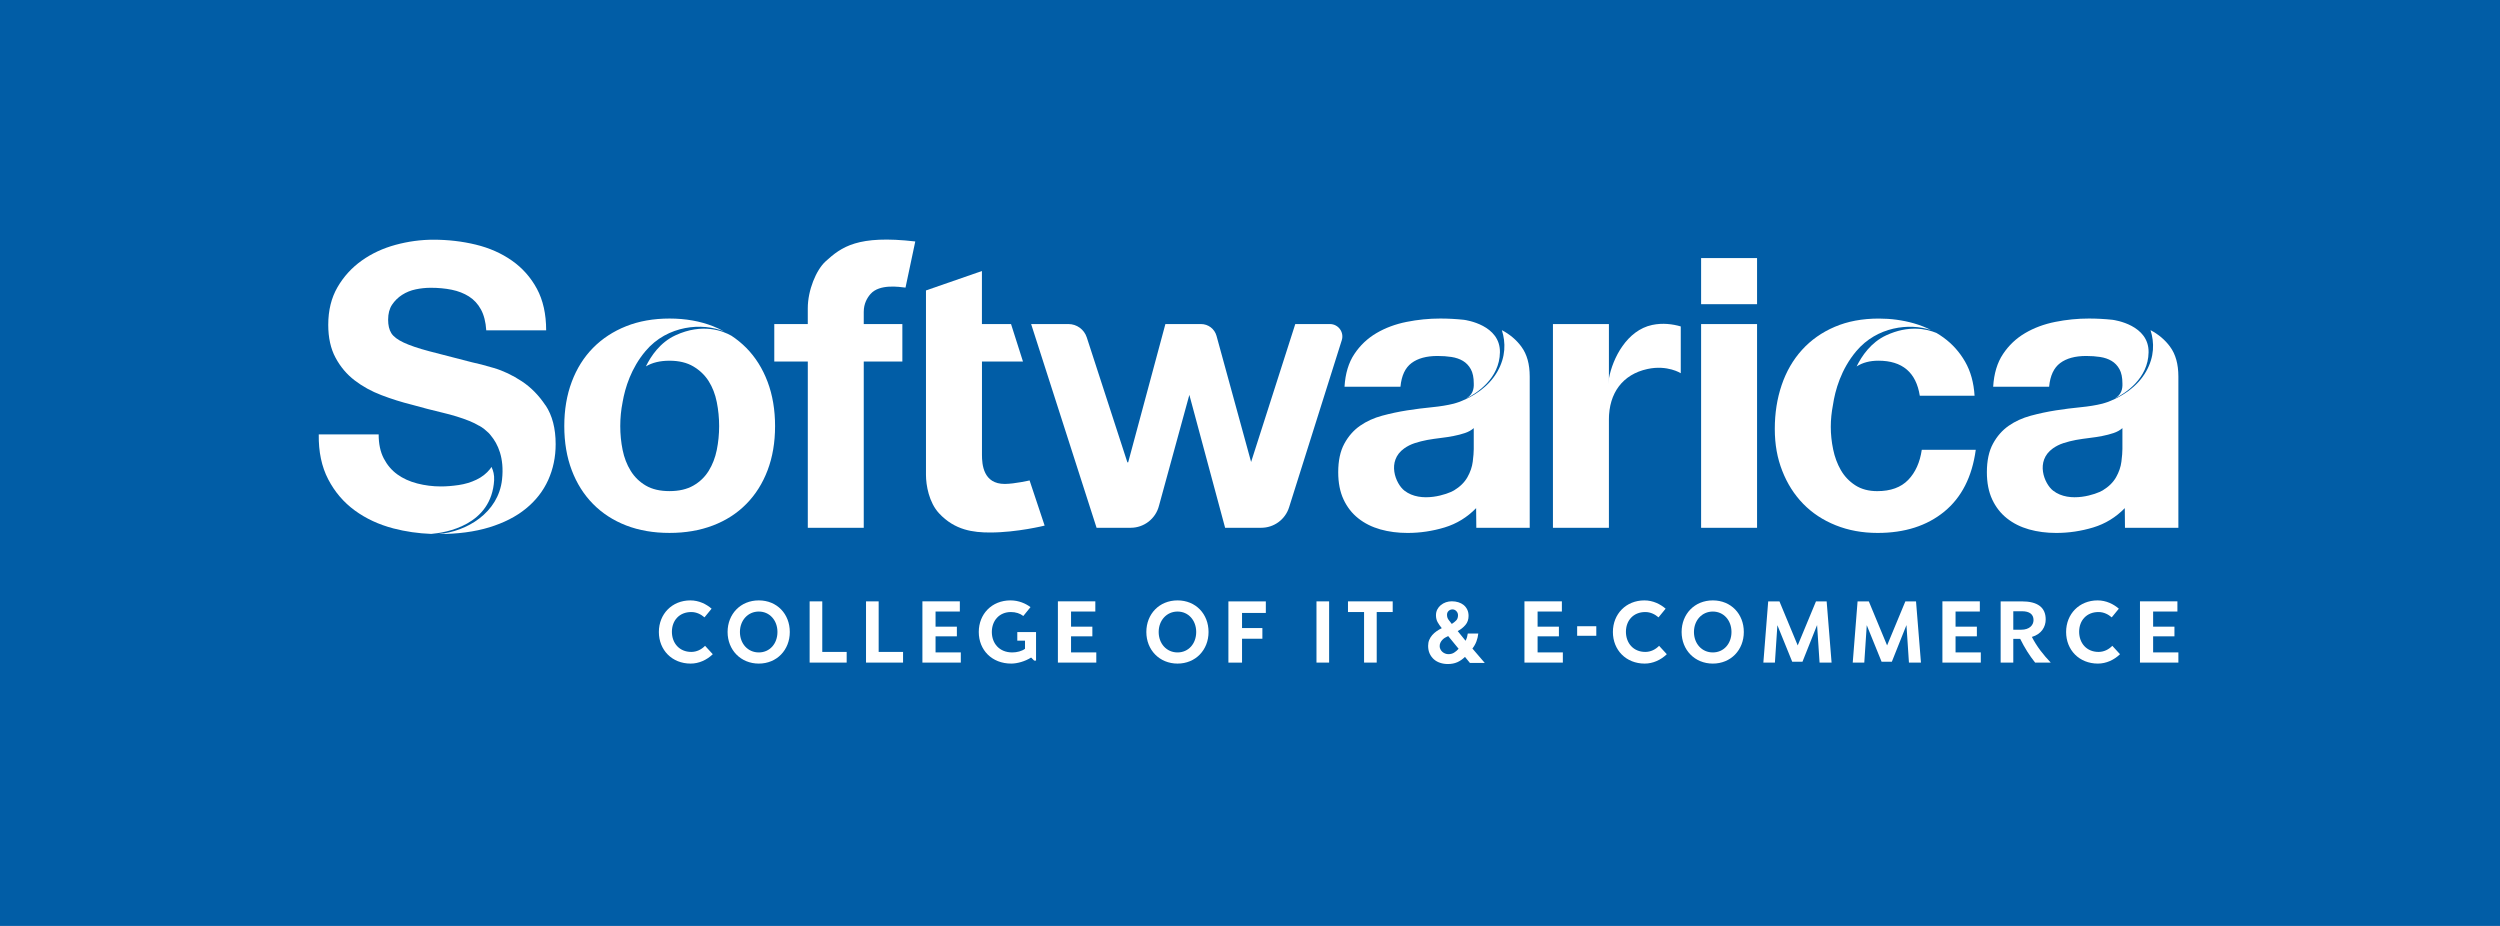 <?xml version="1.0" encoding="UTF-8"?>
<svg id="Layer_1" data-name="Layer 1" xmlns="http://www.w3.org/2000/svg" viewBox="0 0 1080 400">
  <defs>
    <style>
      .cls-1 {
        fill: #fff;
      }

      .cls-2 {
        fill: #015da6;
      }
    </style>
  </defs>
  <rect class="cls-2" width="1080" height="400"/>
  <g>
    <path class="cls-1" d="M334.49,156.17v-16.17h14.47v-6.81c0-7.83,3.64-16.59,7.69-20.27,6.87-6.25,13.83-11.48,38.75-8.61l-4.22,19.94c-2.84-.34-11.21-1.66-15.11,2.75-1.38,1.57-2.93,4.09-2.93,7.72v5.28h16.68v16.17h-16.68v71.84h-24.17v-71.84h-14.47Z"/>
    <path class="cls-1" d="M436.77,140l5.15,16.17h-17.71v40.32c0,4.09,.53,12.63,9.91,12.57,4.2-.03,10.66-1.51,10.66-1.51l6.5,19.51s-11.86,2.98-23.55,2.98c-7.23,0-15.24-.93-22.08-8.31-4.33-4.67-5.63-12.11-5.63-16.54V125.47l24.17-8.39v22.92h12.56Z"/>
    <path class="cls-1" d="M529.25,228.01l-15.45-57.43-13.12,47.91c-1.42,5.59-6.45,9.51-12.23,9.51h-14.73l-28.27-88.01h16.11c3.61,0,6.8,2.32,7.92,5.75l17.55,54h.34l16.08-59.75h15.39c3.13,0,5.87,2.09,6.7,5.11l14.94,54.47,19.08-59.58h14.97c3.63,0,6.21,3.52,5.12,6.98l-22.77,72.21c-1.66,5.25-6.52,8.82-12.03,8.82h-15.61Z"/>
    <polygon class="cls-1" points="695.05 156.34 695.05 140 670.87 140 670.87 228.01 695.05 228.01 695.05 156.34"/>
    <rect class="cls-1" x="734.88" y="111.49" width="24.17" height="19.92"/>
    <rect class="cls-1" x="734.88" y="140" width="24.17" height="88.01"/>
    <g>
      <path class="cls-1" d="M213.46,207.38c.12-2.18-.35-4.05-1.15-5.68-.19,.29-.35,.59-.56,.86-1.59,1.99-3.57,3.55-5.96,4.68-2.38,1.14-4.94,1.9-7.66,2.3-2.72,.4-5.28,.6-7.66,.6-3.52,0-6.92-.43-10.21-1.28-3.29-.85-6.16-2.15-8.6-3.91-2.44-1.76-4.4-4.06-5.87-6.89-1.48-2.84-2.21-6.3-2.21-10.39h-25.88c-.11,7.49,1.25,13.96,4.09,19.41,2.84,5.45,6.67,9.93,11.49,13.45,4.82,3.52,10.38,6.1,16.68,7.75,5.29,1.38,10.73,2.15,16.31,2.37,6.15-.51,26.09-3.66,27.2-23.26Z"/>
      <path class="cls-1" d="M235.67,175.15c-2.89-4.37-6.33-7.86-10.3-10.47-3.97-2.61-7.97-4.51-12-5.7-4.03-1.19-7.18-2.01-9.45-2.47-7.6-1.93-13.76-3.52-18.47-4.77-4.71-1.25-8.4-2.5-11.06-3.75-2.67-1.25-4.46-2.61-5.36-4.09-.91-1.47-1.36-3.4-1.36-5.79,0-2.61,.57-4.77,1.7-6.47,1.13-1.7,2.58-3.12,4.34-4.26,1.76-1.13,3.72-1.93,5.87-2.38,2.15-.45,4.31-.68,6.47-.68,3.29,0,6.33,.28,9.11,.85,2.78,.57,5.25,1.53,7.41,2.89,2.15,1.36,3.89,3.23,5.19,5.62,1.3,2.38,2.07,5.39,2.3,9.02h25.88c0-7.04-1.34-13.02-4-17.96-2.67-4.94-6.27-8.99-10.81-12.17-4.54-3.18-9.73-5.47-15.58-6.89-5.85-1.42-11.95-2.13-18.3-2.13-5.45,0-10.9,.74-16.34,2.21-5.45,1.48-10.33,3.74-14.64,6.81-4.31,3.07-7.8,6.89-10.47,11.49-2.67,4.6-4,10.02-4,16.26,0,5.56,1.05,10.3,3.15,14.21,2.1,3.92,4.85,7.18,8.26,9.79,3.41,2.61,7.26,4.74,11.58,6.38,4.31,1.65,8.74,3.04,13.28,4.17,4.43,1.25,8.79,2.38,13.11,3.4,4.31,1.02,8.17,2.21,11.58,3.58,1.53,.61,2.92,1.31,4.18,2.06v-.02s1.77,.83,3.81,2.84c.08,.08,.18,.15,.26,.22,.39,.38,.73,.79,1.05,1.21,2.94,3.53,5.87,9.5,4.82,19.01-1.59,14.42-15.37,22.53-27.45,23.53,.02,0,.03,0,.05,0,8.28,0,15.58-.97,21.88-2.89,6.3-1.93,11.58-4.62,15.83-8.09,4.26-3.46,7.46-7.58,9.62-12.34,2.15-4.77,3.23-9.93,3.23-15.49,0-6.81-1.45-12.4-4.34-16.77Z"/>
    </g>
    <path class="cls-1" d="M331.6,164.94c-2.16-5.73-5.22-10.61-9.19-14.64-1.94-1.96-4.08-3.7-6.4-5.24-3.56-2.04-12.44-5.66-24.24-.19-6.58,3.05-10.54,8.9-12.75,13.42,2.72-1.64,6.12-2.46,10.2-2.46s7.52,.82,10.3,2.47c2.78,1.65,4.99,3.77,6.64,6.38,1.64,2.61,2.81,5.62,3.49,9.02,.68,3.4,1.02,6.87,1.02,10.38s-.34,6.95-1.02,10.3c-.68,3.35-1.85,6.36-3.49,9.02-1.65,2.67-3.86,4.8-6.64,6.38-2.78,1.59-6.21,2.38-10.3,2.38s-7.49-.79-10.21-2.38c-2.72-1.59-4.91-3.72-6.55-6.38-1.65-2.67-2.81-5.67-3.49-9.02-.68-3.35-1.02-6.78-1.02-10.3s.34-6.98,1.02-10.38c0,0,0-.01,0-.02,1.07-6.17,3.65-14.6,9.89-22.01,9.52-11.31,24.72-12.35,33.98-8.48-1.54-.83-3.12-1.6-4.81-2.26-5.62-2.21-11.89-3.32-18.81-3.32s-13.17,1.11-18.73,3.32c-5.56,2.21-10.33,5.34-14.3,9.36-3.97,4.03-7.04,8.91-9.19,14.64-2.16,5.73-3.23,12.12-3.23,19.15s1.08,13.39,3.23,19.07c2.15,5.68,5.22,10.53,9.19,14.56,3.97,4.03,8.74,7.12,14.3,9.28,5.56,2.15,11.8,3.23,18.73,3.23s13.19-1.08,18.81-3.23c5.62-2.15,10.41-5.25,14.38-9.28,3.97-4.03,7.04-8.88,9.19-14.56,2.15-5.67,3.23-12.03,3.23-19.07s-1.08-13.42-3.23-19.15Z"/>
    <g>
      <path class="cls-1" d="M836.52,143.82c-4.45-1.83-12.11-3.4-21.7,1.05-6.58,3.05-10.55,8.91-12.76,13.43,2.56-1.64,5.69-2.48,9.41-2.48,10.33,0,16.29,5.05,17.88,15.15h23.66c-.17-2.84-.6-5.48-1.28-7.94-.68-2.45-1.62-4.72-2.81-6.79-2.38-4.14-5.48-7.6-9.28-10.38-1.01-.74-2.05-1.41-3.13-2.05Z"/>
      <path class="cls-1" d="M830.21,194.3c-.8,5.45-2.75,9.79-5.87,13.02-3.12,3.23-7.58,4.85-13.36,4.85-3.74,0-6.92-.85-9.53-2.55-2.61-1.7-4.68-3.89-6.21-6.55-1.53-2.67-2.64-5.64-3.32-8.94-.68-3.29-1.02-6.52-1.02-9.7s.32-6.31,.94-9.51c.93-6.24,3.42-15.33,10.09-23.24,8.95-10.62,22.9-12.19,32.23-9.13-2.33-1.17-4.8-2.14-7.43-2.89-4.82-1.36-9.85-2.04-15.07-2.04-7.15,0-13.51,1.19-19.07,3.58-5.56,2.38-10.27,5.7-14.13,9.96-3.86,4.26-6.78,9.31-8.77,15.15-1.99,5.85-2.98,12.17-2.98,18.98s1.08,12.63,3.23,18.13c2.15,5.51,5.16,10.24,9.02,14.21,3.86,3.97,8.54,7.07,14.05,9.28,5.5,2.21,11.55,3.32,18.13,3.32,11.69,0,21.28-3.07,28.77-9.19,7.49-6.13,12.03-15.04,13.62-26.73h-23.32Z"/>
    </g>
    <g>
      <path class="cls-1" d="M609.77,156.85c2.72-2.04,6.47-3.07,11.24-3.07,2.15,0,4.17,.14,6.04,.43,1.87,.29,3.52,.85,4.94,1.7,1.42,.85,2.55,2.04,3.4,3.58s1.28,3.6,1.28,6.21c.11,2.5-.62,4.4-2.21,5.7-.34,.28-.73,.54-1.13,.8,4.69-2.35,14.47-8.68,14.64-20,.18-11.76-14.51-13.91-15.61-14.05-3.42-.36-6.81-.54-10.16-.54-4.88,0-9.73,.48-14.56,1.45-4.83,.97-9.17,2.58-13.02,4.85-3.86,2.27-7.04,5.28-9.53,9.02-2.5,3.74-3.92,8.46-4.26,14.13h24.17c.45-4.77,2.04-8.17,4.77-10.21Z"/>
      <path class="cls-1" d="M627.98,174.39s.02,0,.05-.01c-.02,0-.03,0-.05,.01Z"/>
      <path class="cls-1" d="M657.26,149.79c-2.22-3.01-5.05-5.38-8.45-7.16,1.69,5.38,1.68,11.46-1.88,17.79-4,7.11-10.92,10.9-15.2,12.67-.79,.37-1.68,.69-2.63,.97-.7,.22-1.12,.33-1.12,.33-2.72,.68-5.85,1.19-9.36,1.53-3.52,.34-7.09,.8-10.72,1.36-3.63,.57-7.24,1.34-10.81,2.3-3.58,.97-6.75,2.41-9.53,4.34-2.78,1.93-5.05,4.51-6.81,7.75-1.76,3.23-2.64,7.35-2.64,12.34,0,4.54,.77,8.46,2.3,11.75,1.53,3.29,3.66,6.02,6.38,8.17,2.72,2.16,5.9,3.74,9.53,4.77,3.63,1.02,7.55,1.53,11.75,1.53,5.45,0,10.78-.8,16-2.38,5.22-1.59,9.76-4.37,13.62-8.34l.08,8.51h23.07v-65.37c0-5.33-1.19-9.62-3.58-12.85Zm-20.6,44.18c0,1.36-.14,3.18-.43,5.45-.28,2.27-1.05,4.51-2.3,6.73-1.25,2.21-3.18,4.12-5.79,5.7-2.61,1.59-14.22,5.74-21.45,.09-3.77-2.94-7.77-12.72-.08-18.22,1.32-.94,2.84-1.73,4.6-2.3,1.76-.57,3.55-1.02,5.36-1.36,1.93-.34,3.86-.62,5.79-.85,1.93-.23,3.77-.51,5.53-.85,1.76-.34,3.41-.77,4.94-1.28,1.53-.51,2.81-1.22,3.83-2.13v9.02Z"/>
    </g>
    <g>
      <path class="cls-1" d="M889.99,156.85c2.72-2.04,6.47-3.07,11.24-3.07,2.15,0,4.17,.14,6.04,.43,1.87,.29,3.52,.85,4.94,1.7,1.42,.85,2.55,2.04,3.4,3.58s1.28,3.6,1.28,6.21c.11,2.5-.62,4.4-2.21,5.7-.34,.28-.73,.55-1.13,.8,4.69-2.35,14.47-8.68,14.64-20,.18-11.76-14.5-13.91-15.61-14.05-3.42-.36-6.81-.54-10.16-.54-4.88,0-9.73,.48-14.56,1.45-4.83,.97-9.17,2.58-13.02,4.85-3.86,2.27-7.04,5.28-9.53,9.02-2.5,3.74-3.92,8.46-4.26,14.13h24.17c.45-4.77,2.04-8.17,4.77-10.21Z"/>
      <path class="cls-1" d="M908.2,174.39s.02,0,.05-.01c-.02,0-.03,0-.05,.01Z"/>
      <path class="cls-1" d="M937.48,149.79c-2.22-3.01-5.05-5.38-8.45-7.16,1.69,5.38,1.68,11.46-1.88,17.79-4,7.11-10.92,10.9-15.2,12.67-.79,.37-1.68,.69-2.63,.97-.7,.22-1.12,.33-1.12,.33-2.72,.68-5.85,1.19-9.36,1.53-3.52,.34-7.09,.8-10.72,1.36-3.63,.57-7.24,1.34-10.81,2.3-3.58,.97-6.75,2.41-9.53,4.34-2.78,1.93-5.05,4.51-6.81,7.75-1.76,3.23-2.64,7.35-2.64,12.34,0,4.54,.77,8.46,2.3,11.75,1.53,3.29,3.66,6.02,6.38,8.17,2.72,2.16,5.9,3.74,9.53,4.77,3.63,1.02,7.55,1.53,11.75,1.53,5.45,0,10.78-.8,16-2.38,5.22-1.59,9.76-4.37,13.62-8.34l.08,8.51h23.07v-65.37c0-5.33-1.19-9.62-3.58-12.85Zm-20.6,44.18c0,1.36-.14,3.18-.43,5.45-.28,2.27-1.05,4.51-2.3,6.73-1.25,2.21-3.18,4.12-5.79,5.7-2.61,1.59-14.22,5.74-21.45,.09-3.77-2.94-7.77-12.72-.08-18.22,1.32-.94,2.84-1.73,4.6-2.3,1.76-.57,3.55-1.02,5.36-1.36,1.93-.34,3.86-.62,5.79-.85,1.93-.23,3.77-.51,5.53-.85,1.76-.34,3.41-.77,4.94-1.28,1.53-.51,2.81-1.22,3.83-2.13v9.02Z"/>
    </g>
    <path class="cls-1" d="M726.09,141.02c-3.43-1-7.77-1.61-12.35-.64-10.84,2.29-17.05,14.23-18.69,23.14-1.94,10.55,0,17.7,0,17.7,0-11.36,5.88-19.49,16.69-21.82,8.6-1.86,14.35,1.83,14.35,1.83v-20.2Z"/>
    <g>
      <g>
        <path class="cls-1" d="M284.63,273.02c0-7.76,5.67-13.65,13.61-13.65,3.71,0,6.91,1.62,9.17,3.58l-3.07,3.75c-1.45-1.24-3.37-2.3-5.72-2.3-5.12,0-8.36,3.63-8.36,8.53s3.24,8.7,8.36,8.7c2.39,0,4.44-1.07,5.97-2.64l3.33,3.63c-2.56,2.47-5.97,4.05-9.55,4.05-8.1,0-13.74-5.89-13.74-13.65Z"/>
        <path class="cls-1" d="M314.32,273.02c0-7.76,5.59-13.65,13.48-13.65s13.39,5.89,13.39,13.65-5.59,13.65-13.39,13.65-13.48-5.89-13.48-13.65Zm21.54,0c0-5.03-3.37-8.83-8.06-8.83s-8.15,3.8-8.15,8.83,3.41,8.83,8.15,8.83,8.06-3.8,8.06-8.83Z"/>
        <path class="cls-1" d="M355.22,281.63h10.54v4.61h-16v-26.45h5.46v21.84Z"/>
        <path class="cls-1" d="M379.58,281.63h10.54v4.61h-16v-26.45h5.46v21.84Z"/>
        <path class="cls-1" d="M404.15,281.85h10.92v4.39h-16.59v-26.45h16.17v4.39h-10.49v6.53h9.21v4.18h-9.21v6.95Z"/>
        <path class="cls-1" d="M439.47,273.06h8.1v12.33h-.81l-1.24-1.28h-.17c-2.47,1.58-5.89,2.56-8.49,2.56-8.4,0-14.03-5.89-14.03-13.65s5.63-13.65,13.69-13.65c3.63,0,6.57,1.37,8.66,2.9l-3.11,3.84c-1.41-1.11-3.28-1.71-5.37-1.71-4.99,0-8.23,3.71-8.23,8.62s3.24,8.83,8.83,8.83c1.96,0,4.18-.55,5.5-1.58v-3.5h-3.33v-3.71Z"/>
        <path class="cls-1" d="M462.68,281.85h10.92v4.39h-16.59v-26.45h16.17v4.39h-10.49v6.53h9.21v4.18h-9.21v6.95Z"/>
        <path class="cls-1" d="M495.22,273.02c0-7.76,5.59-13.65,13.48-13.65s13.39,5.89,13.39,13.65-5.59,13.65-13.39,13.65-13.48-5.89-13.48-13.65Zm21.54,0c0-5.03-3.37-8.83-8.06-8.83s-8.15,3.8-8.15,8.83,3.41,8.83,8.15,8.83,8.06-3.8,8.06-8.83Z"/>
        <path class="cls-1" d="M546.84,264.79h-10.28v6.53h8.79v4.61h-8.79v10.32h-5.89v-26.45h16.17v4.99Z"/>
        <path class="cls-1" d="M568.72,286.24v-26.45h5.46v26.45h-5.46Z"/>
        <path class="cls-1" d="M601.65,264.4h-6.91v21.84h-5.46v-21.84h-6.95v-4.61h19.32v4.61Z"/>
        <path class="cls-1" d="M664.23,281.85h10.92v4.39h-16.59v-26.45h16.17v4.39h-10.49v6.53h9.21v4.18h-9.21v6.95Z"/>
        <path class="cls-1" d="M696.77,273.02c0-7.76,5.67-13.65,13.61-13.65,3.71,0,6.91,1.62,9.17,3.58l-3.07,3.75c-1.45-1.24-3.37-2.3-5.72-2.3-5.12,0-8.36,3.63-8.36,8.53s3.24,8.7,8.36,8.7c2.39,0,4.44-1.07,5.97-2.64l3.33,3.63c-2.56,2.47-5.97,4.05-9.55,4.05-8.1,0-13.74-5.89-13.74-13.65Z"/>
        <path class="cls-1" d="M726.46,273.02c0-7.76,5.59-13.65,13.48-13.65s13.39,5.89,13.39,13.65-5.59,13.65-13.39,13.65-13.48-5.89-13.48-13.65Zm21.54,0c0-5.03-3.37-8.83-8.06-8.83s-8.15,3.8-8.15,8.83,3.41,8.83,8.15,8.83,8.06-3.8,8.06-8.83Z"/>
        <path class="cls-1" d="M791.25,286.24h-5.2l-1.07-16.21-6.31,15.83h-4.44l-6.4-15.78-1.07,16.17h-4.99l2.09-26.45h4.86l7.89,19.02,7.89-19.02h4.61l2.13,26.45Z"/>
        <path class="cls-1" d="M829.86,286.24h-5.2l-1.07-16.21-6.31,15.83h-4.44l-6.4-15.78-1.07,16.17h-4.99l2.09-26.45h4.86l7.89,19.02,7.89-19.02h4.61l2.13,26.45Z"/>
        <path class="cls-1" d="M844.79,281.85h10.92v4.39h-16.59v-26.45h16.17v4.39h-10.49v6.53h9.21v4.18h-9.21v6.95Z"/>
        <path class="cls-1" d="M879.17,286.24c-2.39-2.99-4.48-6.27-6.44-10.24h-2.99v10.24h-5.46v-26.45h9.09c6.95,0,10.37,2.64,10.37,7.81,0,3.2-1.83,6.36-5.97,7.55,2.18,4.26,4.99,7.76,8.15,11.09h-6.74Zm-9.43-22.18v7.98h3.41c3.58,0,5.33-1.96,5.33-4.18,0-2.52-1.79-3.8-4.95-3.8h-3.8Z"/>
        <path class="cls-1" d="M892.56,273.02c0-7.76,5.67-13.65,13.61-13.65,3.71,0,6.91,1.62,9.17,3.58l-3.07,3.75c-1.45-1.24-3.37-2.3-5.72-2.3-5.12,0-8.36,3.63-8.36,8.53s3.24,8.7,8.36,8.7c2.39,0,4.44-1.07,5.97-2.64l3.33,3.63c-2.56,2.47-5.97,4.05-9.55,4.05-8.1,0-13.74-5.89-13.74-13.65Z"/>
        <path class="cls-1" d="M930.14,281.85h10.92v4.39h-16.59v-26.45h16.17v4.39h-10.49v6.53h9.21v4.18h-9.21v6.95Z"/>
      </g>
      <path class="cls-1" d="M629.51,286.09c-1.19,.52-2.54,.77-4.04,.77-1.18,0-2.29-.17-3.34-.52-1.04-.34-1.95-.85-2.71-1.53-.76-.68-1.36-1.5-1.81-2.47-.44-.97-.66-2.08-.66-3.34,0-.93,.16-1.79,.48-2.56,.32-.77,.76-1.47,1.31-2.1,.55-.63,1.19-1.19,1.9-1.68,.71-.49,1.45-.92,2.21-1.29-.71-.86-1.31-1.72-1.79-2.58-.48-.86-.72-1.87-.72-3.02,0-.91,.19-1.73,.57-2.47,.38-.74,.89-1.37,1.53-1.9,.64-.53,1.37-.93,2.19-1.22,.82-.28,1.68-.42,2.56-.42,1.01,0,1.95,.14,2.82,.41,.87,.27,1.63,.67,2.29,1.2,.65,.53,1.17,1.19,1.55,1.97,.38,.79,.57,1.7,.57,2.73,0,1.55-.45,2.85-1.35,3.91-.9,1.06-2.01,1.94-3.34,2.66l3.39,4.17c.27-.49,.48-1,.63-1.53,.15-.53,.26-1.06,.33-1.6h4.54c-.12,1.18-.39,2.32-.81,3.43-.42,1.11-1,2.13-1.73,3.06l5.35,6.23h-6.42l-2.14-2.62c-1.06,1.03-2.18,1.81-3.37,2.32Zm-5.25-10.62c-.44,.27-.84,.59-1.18,.96-.34,.37-.62,.77-.83,1.22s-.31,.93-.31,1.47c0,.47,.1,.92,.31,1.35,.21,.43,.49,.8,.83,1.11,.34,.31,.74,.55,1.2,.74,.45,.18,.93,.28,1.42,.28,.93,0,1.75-.22,2.45-.65,.7-.43,1.36-.99,1.97-1.68l-4.5-5.49c-.47,.2-.92,.43-1.36,.7Zm4.89-11.47c-.48-.49-1.04-.74-1.68-.74s-1.19,.22-1.66,.65c-.47,.43-.7,.99-.7,1.68,0,.84,.22,1.55,.66,2.14,.44,.59,.91,1.19,1.4,1.81,.74-.47,1.37-.97,1.9-1.51,.53-.54,.79-1.29,.79-2.25,0-.69-.24-1.28-.72-1.77Z"/>
      <rect class="cls-1" x="681.33" y="270.53" width="8.27" height="4.13"/>
    </g>
  </g>
</svg>